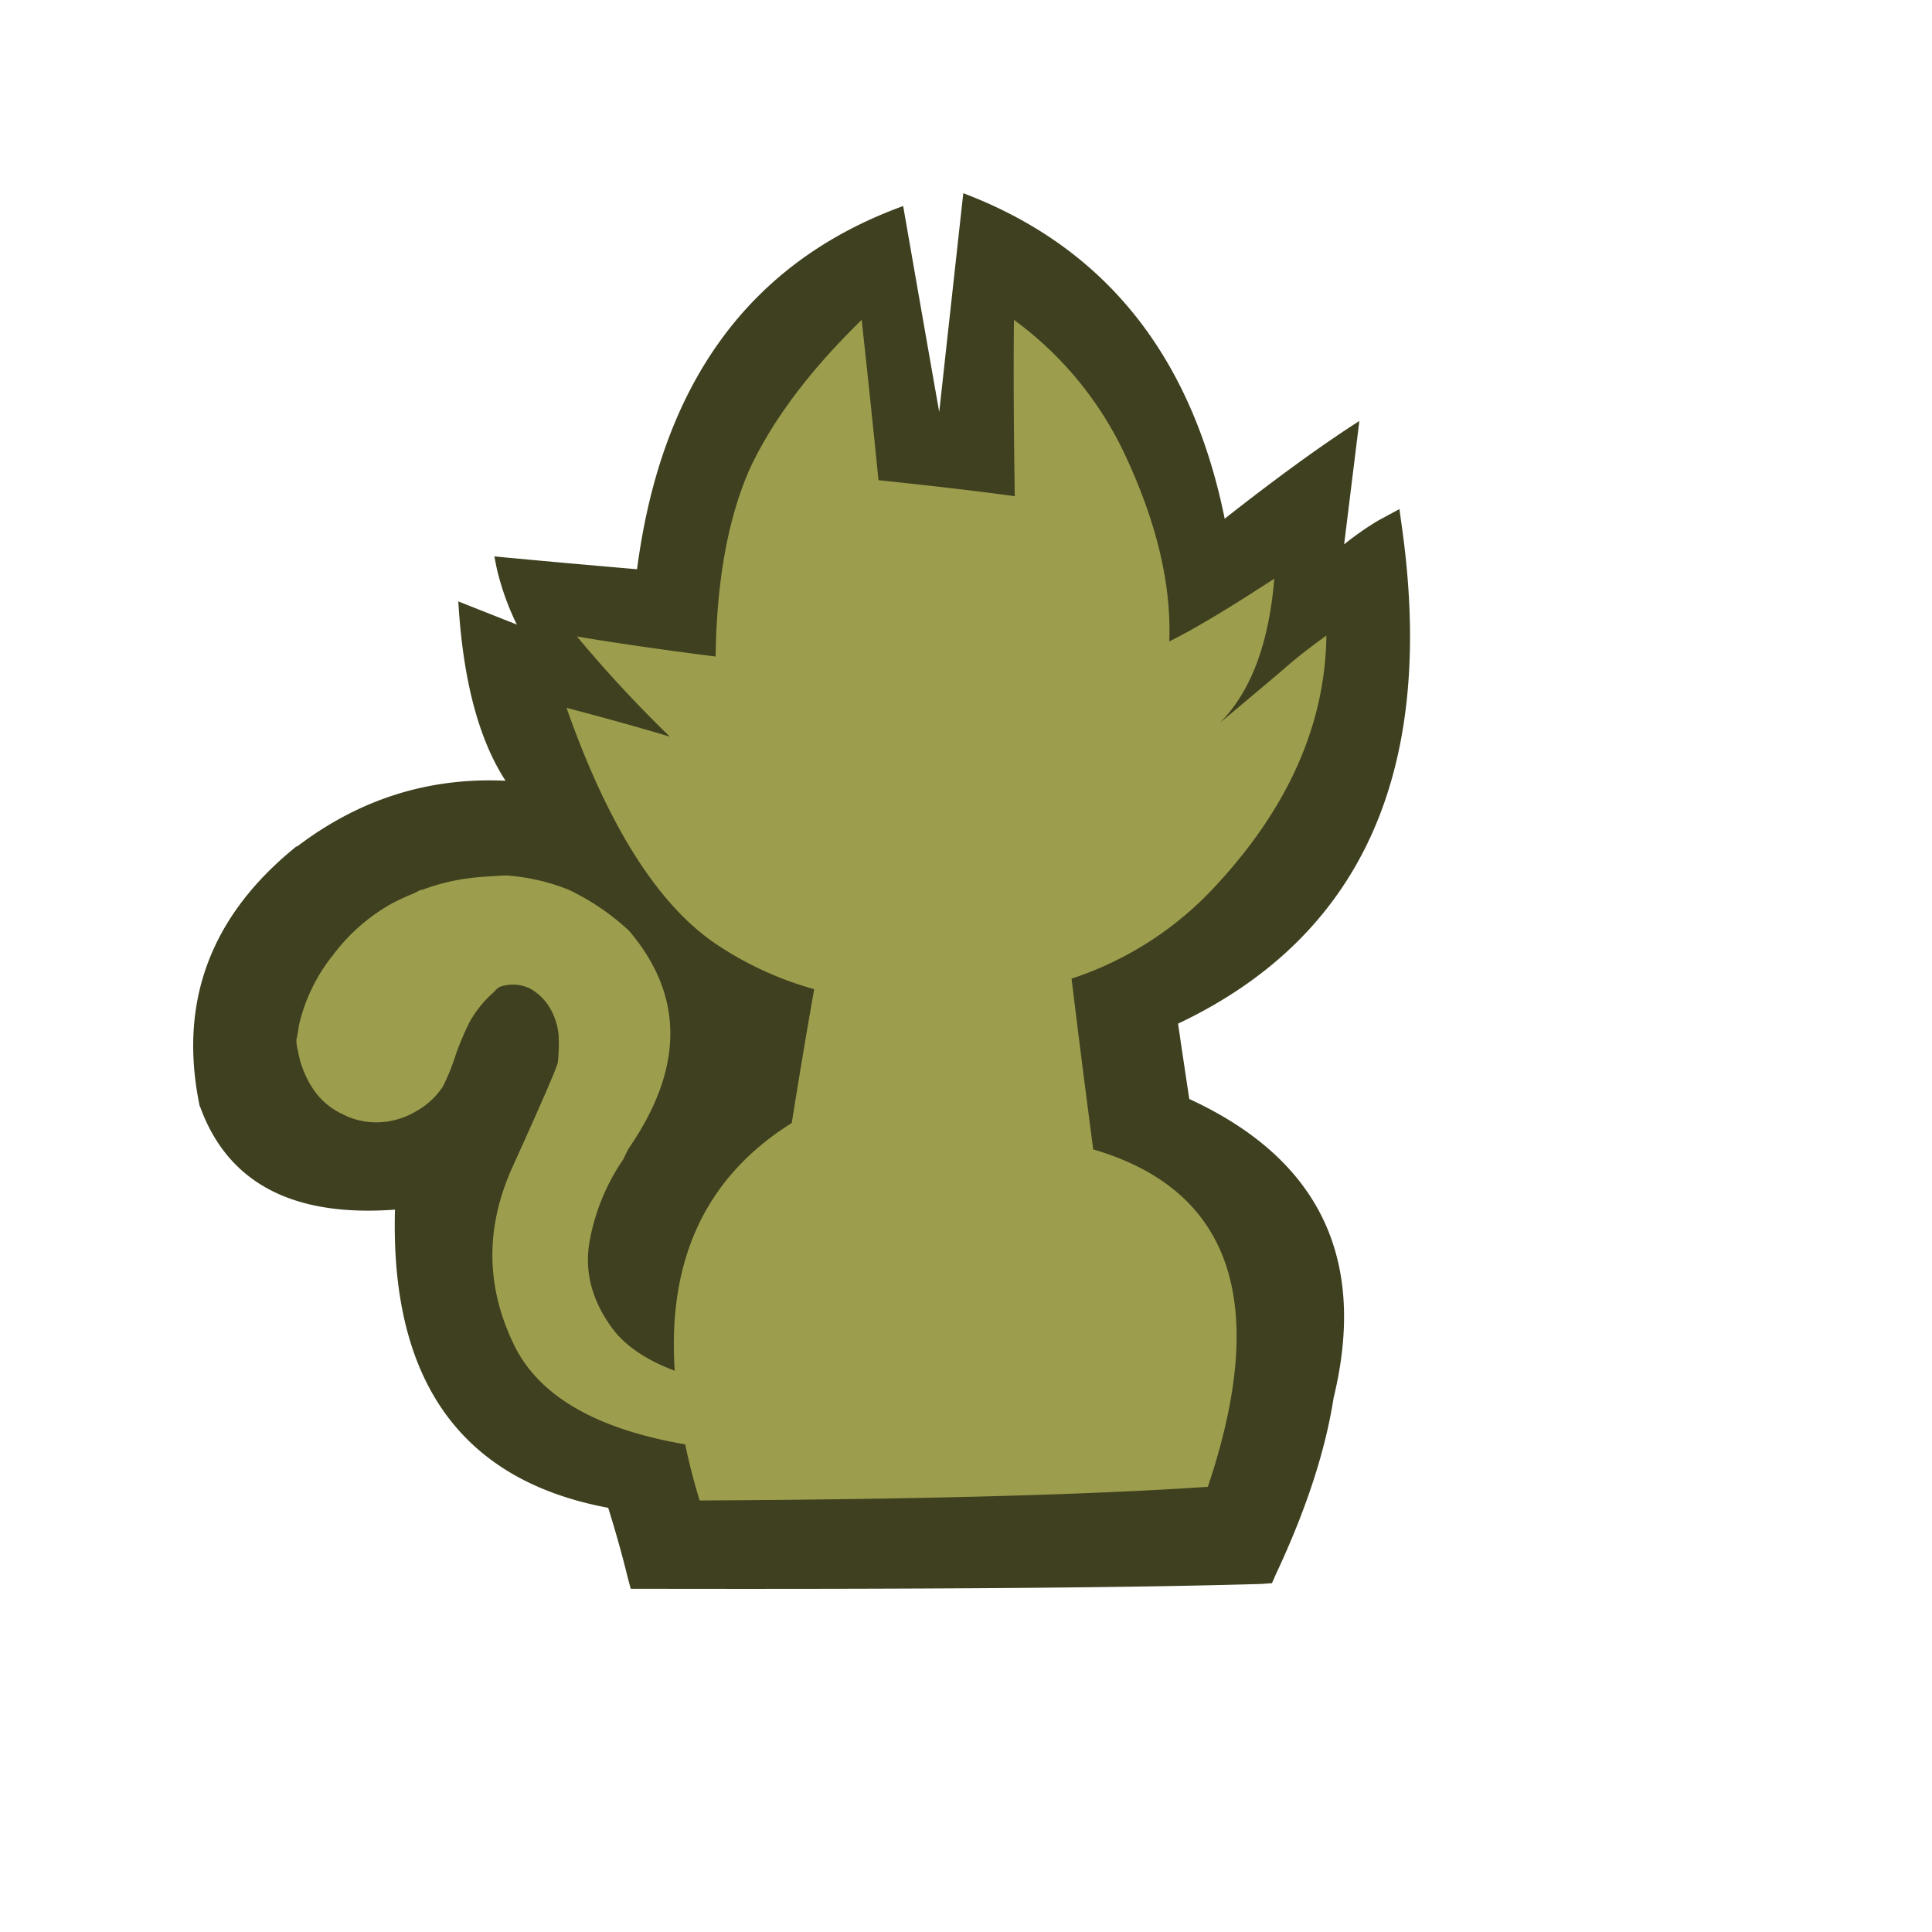 <svg xmlns="http://www.w3.org/2000/svg" height="500px" width="500px" viewBox="0 0 500 500">
    <defs><style>.cls-1{fill:#3E401F;}.cls-2{fill:#9C9D4D;}</style></defs>
    <g id="Layer_2" data-name="Layer 2">
        <g id="Avatar11">
            <path id="outline" class="cls-1" d="M 363 137.75 l -0.83 -6 l -5.39 2.91 a 76.43 76.43 0 0 0 -8.92 6.22 l 3.94 -31.94 q -14.8 9.52 -34.85 25.3 Q 304.09 70.77 249.3 50 q -2.64 23.9 -6.23 56.63 q -5.43 -30.84 -9.33 -53.31 q -59.44 21.62 -68.87 94 Q 144.47 145.57 127.94 144 l 0.62 3.12 a 68.72 68.72 0 0 0 5.19 14.52 l -15.14 -6 Q 120.37 186 130.84 202.06 q -29.73 -1.4 -53.93 17 H 76.7 q -33.24 26.82 -25.1 66.8 v 0.21 l 0.21 0.41 Q 62.55 316 102.22 313.05 q -1.86 66.52 55.18 77.17 q 2.91 9.28 5 17.84 l 0.83 3.11 h 3.32 q 111.06 0.21 159.94 -1.25 l 2.7 -0.2 l 1 -2.29 q 11.73 -25 14.94 -45.63 q 13.14 -54.1 -37.34 -77.38 q -1.56 -10.26 -2.91 -19.5 Q 375.63 231.4 363 137.75 Z"/>
            <path id="fill" class="cls-2" d="M 291.41 118.25 a 91.08 91.08 0 0 0 -29 -35.47 q -0.21 18.47 0.21 45.64 q -13.49 -1.87 -35.27 -4.15 Q 225.65 107.05 223 82.78 Q 203 102.28 194.12 121.16 q -8.51 19.08 -8.92 48.75 q -21.16 -2.7 -35.89 -5.19 a 332.17 332.17 0 0 0 24.06 25.93 q -11 -3.32 -26.76 -7.47 q 16.19 46 38.79 61.2 A 87.42 87.42 0 0 0 210.71 256 q -2.9 16.38 -5.81 34.64 q -33.18 20.75 -30.28 64.1 Q 163 350.39 158 343.13 q -7.47 -10.59 -5.39 -22 A 54.43 54.43 0 0 1 161.34 300 a 28.14 28.14 0 0 1 1.45 -2.91 q 21.38 -31.11 0 -56.22 a 62.31 62.31 0 0 0 -15.56 -10.58 a 52.85 52.85 0 0 0 -16.39 -3.73 q -4.14 0.21 -6.43 0.41 a 54.15 54.15 0 0 0 -15.14 3.32 a 1.82 1.82 0 0 0 -0.83 0.21 a 16.6 16.6 0 0 1 -2.7 1.25 c -1.24 0.55 -2.55 1.17 -3.94 1.86 a 48.5 48.5 0 0 0 -15.56 13.49 a 45 45 0 0 0 -8.92 18.46 c -0.14 1.11 -0.34 2.28 -0.62 3.53 a 10.43 10.43 0 0 0 0.42 2.9 a 25.43 25.43 0 0 0 4.14 10.17 a 18.53 18.53 0 0 0 7.47 6.22 a 18.81 18.81 0 0 0 9.34 2.07 a 20.11 20.11 0 0 0 9.33 -2.69 a 19.72 19.72 0 0 0 7.26 -6.64 A 55.8 55.8 0 0 0 118 272.8 a 76.3 76.3 0 0 1 3.53 -8.3 a 29.35 29.35 0 0 1 6.43 -7.88 a 4.27 4.27 0 0 1 1.45 -1.25 a 10.32 10.32 0 0 1 7.68 0.42 a 13.77 13.77 0 0 1 5.18 5 a 16.91 16.91 0 0 1 2.29 7 a 44.2 44.2 0 0 1 -0.21 7.26 q -0.63 2.49 -11.62 26.76 q -11 24.07 0.83 47.3 q 10 18.89 43.77 24.69 q 1.45 7.05 3.74 14.52 q 85.26 -0.42 131.52 -3.53 q 24.06 -71.56 -29.66 -87.33 q -3.12 -23.66 -5.61 -44.19 A 87.93 87.93 0 0 0 314.85 229 q 28 -30.28 28.42 -64.52 q -5.81 4.15 -10.37 8.09 q -1.86 1.66 -17.22 14.52 q 12 -12 14.11 -37.34 Q 311.94 161.41 302.61 166 Q 303.45 144.18 291.41 118.25 Z"/>
        </g>
    </g>
</svg>
